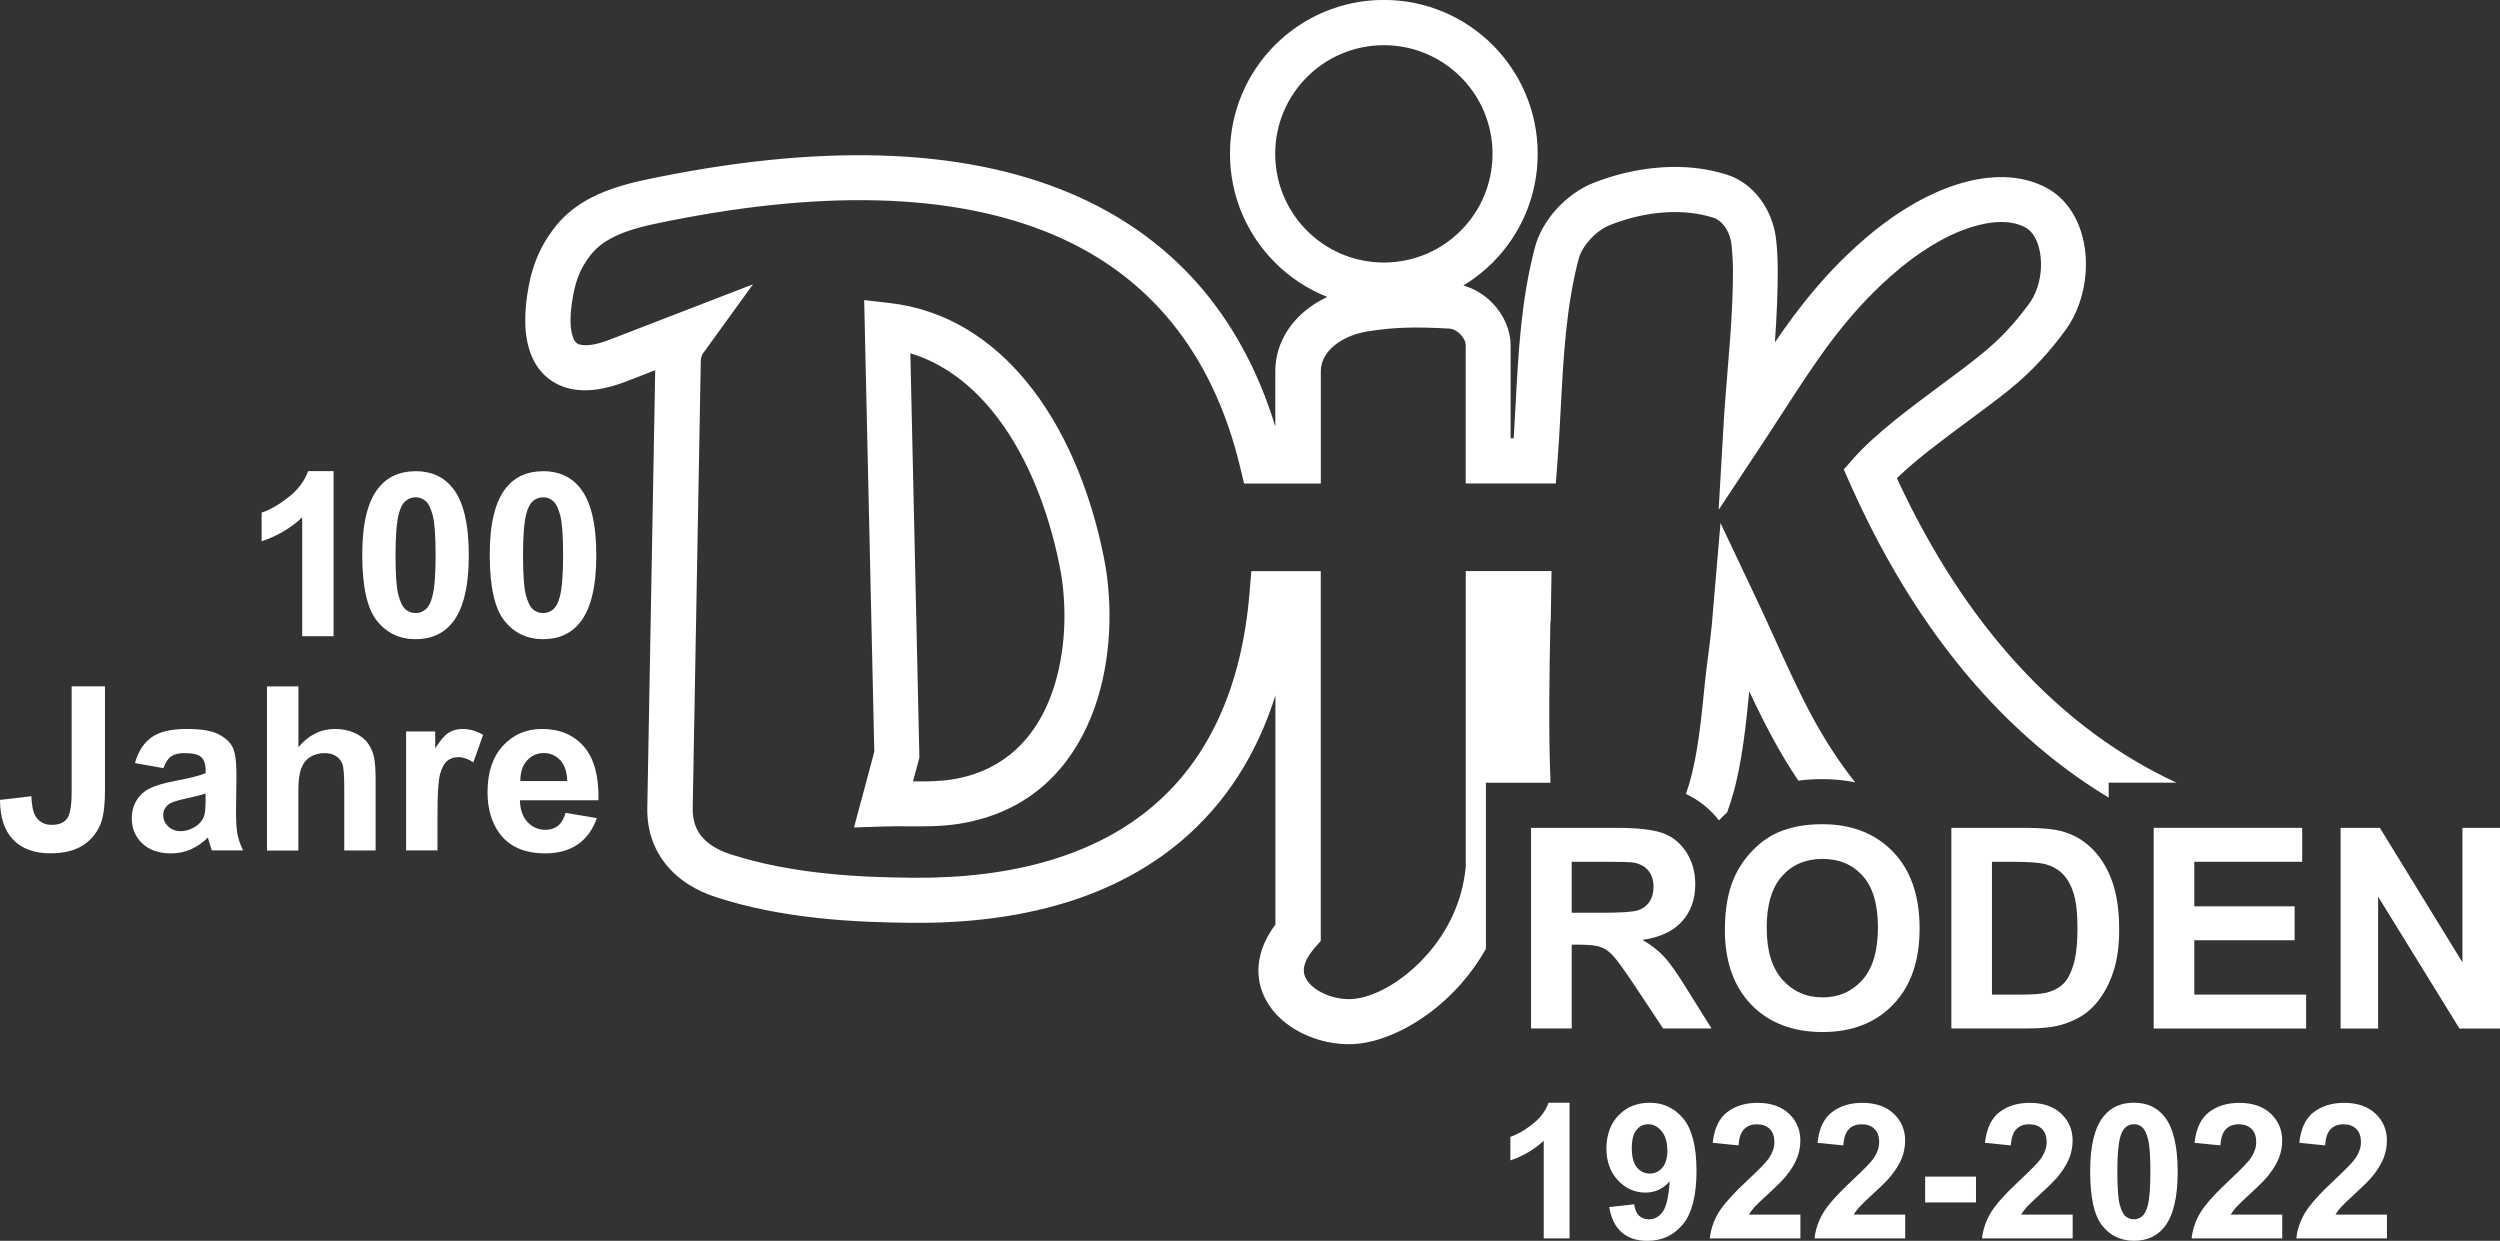 <?xml version="1.0" encoding="UTF-8"?><svg id="Ebene_2" xmlns="http://www.w3.org/2000/svg" viewBox="0 0 508.43 252.35"><rect x="0" y="0" width="508.43" height="252.35" fill="#333333" stroke="none"/><defs><style>.cls-1{fill:#fff;}</style></defs><g id="Ebene_1-2"><path class="cls-1" d="M67.85,129.38h-6.39v-24.16c-2.33,2.19-5.08,3.81-8.25,4.86v-5.83c1.67-.54,3.48-1.58,5.43-3.11,1.96-1.52,3.29-3.3,4.02-5.33h5.18v33.55Z"/><path class="cls-1" d="M84.52,101.14c-.76,0-1.45,.25-2.04,.75-.6,.49-1.06,1.37-1.39,2.66-.43,1.65-.65,4.45-.65,8.37s.19,6.63,.58,8.09c.39,1.47,.88,2.45,1.47,2.94,.59,.49,1.27,.73,2.03,.73s1.44-.25,2.04-.75c.59-.49,1.06-1.37,1.38-2.66,.44-1.64,.65-4.43,.65-8.36s-.19-6.62-.58-8.09c-.39-1.47-.88-2.45-1.47-2.94-.59-.5-1.27-.75-2.03-.75m0-5.31c3.23,0,5.76,1.16,7.58,3.47,2.17,2.73,3.25,7.28,3.25,13.62s-1.1,10.88-3.28,13.65c-1.81,2.28-4.33,3.43-7.56,3.43s-5.86-1.25-7.85-3.75c-1.99-2.5-2.98-6.97-2.98-13.38s1.09-10.84,3.28-13.6c1.81-2.28,4.33-3.43,7.56-3.43Z"/><path class="cls-1" d="M110.44,101.14c-.76,0-1.44,.25-2.03,.75-.6,.49-1.06,1.37-1.39,2.66-.43,1.65-.65,4.45-.65,8.37s.19,6.63,.58,8.09c.39,1.47,.88,2.45,1.47,2.94,.59,.49,1.27,.73,2.03,.73s1.45-.25,2.04-.75c.59-.49,1.06-1.37,1.38-2.66,.43-1.64,.65-4.43,.65-8.36s-.19-6.62-.58-8.09c-.39-1.47-.88-2.45-1.47-2.94-.59-.5-1.27-.75-2.03-.75m0-5.31c3.23,0,5.76,1.16,7.58,3.47,2.17,2.73,3.25,7.28,3.25,13.62s-1.09,10.88-3.28,13.65c-1.81,2.28-4.33,3.43-7.56,3.43s-5.86-1.25-7.85-3.75c-1.99-2.5-2.98-6.97-2.98-13.38s1.1-10.84,3.28-13.6c1.81-2.28,4.33-3.43,7.56-3.43Z"/><path class="cls-1" d="M14.59,139.58h6.76v21.14c0,2.77-.24,4.89-.73,6.38-.65,1.94-1.83,3.5-3.55,4.68-1.71,1.17-3.97,1.76-6.78,1.76-3.29,0-5.83-.92-7.6-2.76-1.78-1.84-2.67-4.54-2.69-8.1l6.38-.75c.08,1.9,.35,3.25,.83,4.03,.72,1.2,1.82,1.79,3.29,1.79s2.54-.43,3.15-1.29c.61-.85,.92-2.63,.92-5.34v-21.57Z"/><path class="cls-1" d="M41.81,161.39c-.82,.27-2.11,.6-3.89,.98-1.77,.38-2.94,.75-3.48,1.11-.83,.6-1.25,1.34-1.25,2.25s.33,1.67,1,2.32c.67,.65,1.51,.98,2.55,.98,1.15,0,2.25-.38,3.3-1.13,.77-.58,1.28-1.28,1.52-2.12,.16-.54,.25-1.58,.25-3.11v-1.27Zm-8.58-5.17l-5.78-1.03c.65-2.36,1.78-4.11,3.37-5.24,1.59-1.13,3.96-1.7,7.1-1.7,2.85,0,4.98,.33,6.38,1.01,1.39,.68,2.38,1.53,2.94,2.57,.57,1.04,.85,2.94,.85,5.72l-.09,7.46c0,2.12,.1,3.69,.3,4.7,.2,1.01,.58,2.09,1.14,3.24h-6.34c-.16-.42-.37-1.04-.61-1.86-.1-.38-.18-.63-.22-.75-1.09,1.07-2.25,1.87-3.5,2.41-1.24,.54-2.56,.81-3.97,.81-2.48,0-4.43-.68-5.86-2.03-1.43-1.34-2.14-3.05-2.14-5.12,0-1.36,.33-2.58,.98-3.65,.65-1.06,1.56-1.89,2.74-2.45,1.17-.57,2.87-1.06,5.08-1.49,2.98-.56,5.06-1.09,6.21-1.57v-.64c0-1.24-.3-2.13-.91-2.66-.61-.53-1.76-.79-3.45-.79-1.14,0-2.03,.23-2.66,.68-.64,.45-1.16,1.25-1.55,2.39Z"/><path class="cls-1" d="M60.69,139.58v12.37c2.07-2.46,4.56-3.7,7.44-3.7,1.48,0,2.82,.27,4.01,.82,1.19,.55,2.08,1.24,2.69,2.1,.61,.85,1.02,1.79,1.23,2.82,.23,1.03,.33,2.63,.33,4.8v14.17h-6.38v-12.75c0-2.53-.12-4.14-.37-4.82-.25-.68-.68-1.23-1.31-1.62-.62-.4-1.4-.61-2.34-.61-1.07,0-2.03,.26-2.87,.78-.85,.51-1.46,1.29-1.85,2.33-.4,1.03-.59,2.57-.59,4.6v12.1h-6.38v-33.37h6.38Z"/><path class="cls-1" d="M88.97,172.95h-6.38v-24.19h5.92v3.43c1.02-1.62,1.93-2.69,2.75-3.19,.82-.5,1.74-.75,2.77-.75,1.46,0,2.87,.4,4.22,1.2l-1.98,5.58c-1.08-.7-2.08-1.05-3.01-1.05s-1.66,.25-2.28,.74c-.62,.5-1.11,1.38-1.47,2.67-.36,1.29-.54,3.99-.54,8.1v7.46Z"/><path class="cls-1" d="M115.36,158.83c-.05-1.86-.52-3.27-1.43-4.23-.91-.97-2.01-1.45-3.32-1.45-1.39,0-2.54,.51-3.45,1.53-.91,1.02-1.35,2.41-1.34,4.16h9.53Zm-.37,6.48l6.39,1.07c-.82,2.34-2.11,4.12-3.88,5.34-1.77,1.22-3.98,1.83-6.63,1.83-4.2,0-7.32-1.37-9.33-4.12-1.59-2.21-2.39-4.99-2.39-8.35,0-4.01,1.05-7.15,3.14-9.42,2.09-2.28,4.74-3.41,7.94-3.41,3.59,0,6.42,1.19,8.51,3.57,2.07,2.38,3.07,6.02,2.97,10.93h-15.98c.05,1.9,.56,3.37,1.55,4.43,.98,1.06,2.21,1.58,3.67,1.58,1,0,1.84-.27,2.52-.82,.68-.54,1.2-1.42,1.55-2.63Z"/><path class="cls-1" d="M319.63,185.63h6.1c3.95,0,6.41-.17,7.4-.5,.98-.33,1.76-.91,2.31-1.73,.56-.82,.84-1.84,.84-3.07,0-1.38-.37-2.48-1.1-3.33-.73-.85-1.77-1.38-3.1-1.6-.67-.09-2.68-.14-6.01-.14h-6.43v10.37Zm-8.26,23.53v-40.8h17.35c4.36,0,7.53,.37,9.51,1.1,1.98,.73,3.56,2.03,4.75,3.9,1.19,1.88,1.79,4.02,1.79,6.43,0,3.07-.89,5.59-2.69,7.59-1.79,1.99-4.47,3.25-8.04,3.77,1.78,1.03,3.24,2.17,4.39,3.42,1.16,1.24,2.72,3.46,4.67,6.63l4.98,7.96h-9.85l-5.91-8.91c-2.12-3.16-3.57-5.16-4.36-5.98-.78-.82-1.6-1.39-2.48-1.69-.88-.3-2.27-.46-4.17-.46h-1.67v17.04h-8.26Z"/><path class="cls-1" d="M359.3,188.74c0,4.63,1.07,8.13,3.21,10.52,2.14,2.38,4.85,3.58,8.14,3.58s5.99-1.19,8.11-3.55c2.11-2.37,3.16-5.93,3.16-10.67s-1.03-8.18-3.09-10.48c-2.05-2.31-4.78-3.46-8.19-3.46s-6.15,1.17-8.23,3.5c-2.08,2.34-3.12,5.85-3.12,10.55m-8.49,.28c0-4.16,.63-7.65,1.87-10.49,.92-2.08,2.19-3.95,3.8-5.6,1.61-1.65,3.36-2.88,5.27-3.69,2.55-1.07,5.48-1.61,8.8-1.61,6.02,0,10.83,1.87,14.44,5.6,3.61,3.74,5.41,8.94,5.41,15.59s-1.79,11.77-5.38,15.49c-3.58,3.73-8.38,5.59-14.37,5.59s-10.9-1.85-14.48-5.57c-3.58-3.7-5.38-8.81-5.38-15.33Z"/><path class="cls-1" d="M405.11,175.26v27.01h6.13c2.29,0,3.94-.13,4.96-.39,1.34-.33,2.44-.9,3.31-1.7,.88-.8,1.6-2.11,2.15-3.93,.56-1.82,.84-4.32,.84-7.47s-.28-5.57-.84-7.26c-.55-1.69-1.33-3-2.33-3.95-1-.94-2.26-1.59-3.8-1.92-1.14-.26-3.39-.39-6.73-.39h-3.68Zm-8.26-6.9h15.02c3.39,0,5.97,.26,7.75,.78,2.38,.7,4.43,1.96,6.14,3.76,1.71,1.8,3,4,3.89,6.61,.88,2.6,1.33,5.82,1.33,9.64,0,3.36-.42,6.25-1.25,8.68-1.02,2.97-2.47,5.38-4.36,7.21-1.43,1.4-3.35,2.48-5.77,3.26-1.81,.58-4.24,.86-7.28,.86h-15.47v-40.8Z"/><polygon class="cls-1" points="438 209.17 438 168.36 468.2 168.36 468.2 175.26 446.26 175.26 446.26 184.32 466.66 184.32 466.66 191.22 446.26 191.22 446.26 202.27 469 202.27 469 209.17 438 209.17"/><polygon class="cls-1" points="476.01 209.17 476.01 168.36 484 168.36 500.79 195.71 500.79 168.36 508.43 168.36 508.43 209.17 500.18 209.17 483.64 182.35 483.64 209.17 476.01 209.17"/><path class="cls-1" d="M319.2,251.85h-5.25v-19.86c-1.92,1.8-4.18,3.13-6.78,4v-4.79c1.37-.45,2.86-1.3,4.46-2.55,1.61-1.25,2.71-2.71,3.31-4.38h4.26v27.58Z"/><path class="cls-1" d="M339.09,233.98c0-1.69-.39-3.01-1.17-3.94-.77-.93-1.67-1.4-2.69-1.4s-1.78,.38-2.41,1.15c-.65,.77-.96,2.02-.96,3.75s.35,3.06,1.05,3.89c.7,.82,1.56,1.24,2.61,1.24s1.86-.4,2.55-1.19c.69-.8,1.03-1.97,1.03-3.51m-11.84,11.51l5.1-.56c.12,1.04,.45,1.81,.96,2.31,.52,.5,1.21,.75,2.06,.75,1.08,0,1.99-.5,2.75-1.51,.75-1,1.23-3.08,1.44-6.23-1.32,1.53-2.97,2.3-4.95,2.3-2.15,0-4.02-.83-5.58-2.5-1.56-1.67-2.34-3.83-2.34-6.5s.82-5.03,2.48-6.72c1.65-1.71,3.76-2.55,6.32-2.55,2.78,0,5.06,1.08,6.84,3.23,1.78,2.16,2.68,5.7,2.68,10.64s-.93,8.65-2.78,10.87c-1.85,2.23-4.27,3.34-7.24,3.34-2.14,0-3.86-.57-5.18-1.72-1.32-1.14-2.17-2.86-2.54-5.15Z"/><path class="cls-1" d="M366.15,246.99v4.87h-18.43c.2-1.85,.8-3.6,1.79-5.25,1-1.65,2.97-3.85,5.91-6.59,2.37-2.21,3.82-3.71,4.35-4.5,.72-1.09,1.09-2.16,1.09-3.22,0-1.18-.31-2.08-.95-2.71-.63-.63-1.49-.94-2.6-.94s-1.97,.33-2.62,1c-.65,.66-1.02,1.76-1.12,3.29l-5.25-.52c.31-2.9,1.29-4.98,2.94-6.24,1.65-1.26,3.7-1.89,6.17-1.89,2.71,0,4.83,.73,6.39,2.2,1.55,1.46,2.32,3.28,2.32,5.46,0,1.24-.22,2.41-.66,3.54-.44,1.12-1.14,2.29-2.11,3.51-.63,.82-1.79,1.99-3.45,3.51-1.67,1.53-2.72,2.54-3.16,3.04-.45,.5-.8,.99-1.08,1.46h10.46Z"/><path class="cls-1" d="M387.46,246.99v4.87h-18.43c.2-1.85,.8-3.6,1.79-5.25,1-1.65,2.97-3.85,5.91-6.59,2.37-2.21,3.82-3.71,4.35-4.5,.72-1.09,1.09-2.16,1.09-3.22,0-1.18-.31-2.08-.95-2.71-.63-.63-1.49-.94-2.6-.94s-1.97,.33-2.62,1c-.64,.66-1.02,1.76-1.12,3.29l-5.25-.52c.31-2.9,1.29-4.98,2.94-6.24,1.65-1.26,3.7-1.89,6.17-1.89,2.71,0,4.83,.73,6.39,2.2,1.54,1.46,2.32,3.28,2.32,5.46,0,1.24-.22,2.41-.66,3.54-.44,1.12-1.14,2.29-2.11,3.51-.63,.82-1.79,1.99-3.45,3.51-1.67,1.53-2.72,2.54-3.16,3.04-.45,.5-.8,.99-1.08,1.46h10.46Z"/><rect class="cls-1" x="391.52" y="239.29" width="10.34" height="5.25"/><path class="cls-1" d="M421.52,246.99v4.87h-18.43c.2-1.85,.8-3.6,1.79-5.25,1-1.65,2.97-3.85,5.91-6.59,2.37-2.21,3.82-3.71,4.35-4.5,.72-1.09,1.09-2.16,1.09-3.22,0-1.18-.31-2.08-.95-2.71-.63-.63-1.49-.94-2.6-.94s-1.97,.33-2.62,1c-.65,.66-1.02,1.76-1.12,3.29l-5.25-.52c.31-2.9,1.29-4.98,2.94-6.24,1.65-1.26,3.7-1.89,6.17-1.89,2.71,0,4.83,.73,6.39,2.2,1.55,1.46,2.32,3.28,2.32,5.46,0,1.24-.22,2.41-.66,3.54-.44,1.12-1.14,2.29-2.11,3.51-.63,.82-1.79,1.99-3.45,3.51-1.67,1.53-2.72,2.54-3.16,3.04-.45,.5-.8,.99-1.08,1.46h10.46Z"/><path class="cls-1" d="M433.96,228.64c-.63,0-1.19,.2-1.67,.61-.49,.4-.88,1.13-1.14,2.18-.36,1.36-.54,3.66-.54,6.88s.16,5.45,.48,6.65c.32,1.21,.72,2.01,1.21,2.41,.49,.4,1.04,.6,1.67,.6s1.19-.2,1.68-.61c.48-.4,.87-1.13,1.14-2.18,.36-1.35,.54-3.64,.54-6.87s-.16-5.44-.48-6.65c-.32-1.21-.72-2.02-1.21-2.42-.48-.41-1.04-.61-1.67-.61m0-4.37c2.66,0,4.73,.95,6.23,2.85,1.78,2.25,2.68,5.98,2.68,11.19s-.9,8.95-2.69,11.22c-1.49,1.88-3.56,2.82-6.21,2.82s-4.82-1.03-6.45-3.08c-1.63-2.06-2.45-5.73-2.45-11s.9-8.91,2.69-11.18c1.49-1.88,3.56-2.82,6.21-2.82Z"/><path class="cls-1" d="M464.14,246.99v4.87h-18.43c.2-1.85,.8-3.6,1.79-5.25,1-1.65,2.97-3.85,5.91-6.59,2.37-2.21,3.82-3.71,4.35-4.5,.72-1.09,1.09-2.16,1.09-3.22,0-1.18-.31-2.08-.95-2.71-.63-.63-1.49-.94-2.6-.94s-1.97,.33-2.62,1c-.65,.66-1.02,1.76-1.12,3.29l-5.25-.52c.31-2.9,1.29-4.98,2.94-6.24,1.65-1.26,3.7-1.89,6.17-1.89,2.71,0,4.83,.73,6.39,2.2,1.54,1.46,2.32,3.28,2.32,5.46,0,1.24-.22,2.41-.66,3.54-.44,1.12-1.14,2.29-2.11,3.51-.63,.82-1.79,1.99-3.45,3.51-1.67,1.53-2.72,2.54-3.16,3.04-.45,.5-.8,.99-1.08,1.46h10.46Z"/><path class="cls-1" d="M485.44,246.99v4.87h-18.43c.2-1.85,.8-3.6,1.79-5.25,1-1.65,2.97-3.85,5.91-6.59,2.37-2.21,3.82-3.71,4.35-4.5,.72-1.09,1.09-2.16,1.09-3.22,0-1.18-.31-2.08-.95-2.71-.63-.63-1.49-.94-2.6-.94s-1.97,.33-2.62,1c-.65,.66-1.02,1.76-1.12,3.29l-5.25-.52c.31-2.9,1.29-4.98,2.94-6.24,1.65-1.26,3.7-1.89,6.17-1.89,2.71,0,4.83,.73,6.39,2.2,1.54,1.46,2.32,3.28,2.32,5.46,0,1.24-.22,2.41-.66,3.54-.44,1.12-1.14,2.29-2.11,3.51-.63,.82-1.79,1.99-3.45,3.51-1.67,1.53-2.72,2.54-3.16,3.04-.45,.5-.8,.99-1.08,1.46h10.46Z"/><path class="cls-1" d="M177.81,152.89l-2.06-91.86,5.21,.6c11.22,1.29,20.52,7.15,27.76,15.94,7.65,9.27,12.96,21.85,15.75,35.67,.16,.78,.3,1.53,.41,2.23,1.48,9.25,.97,20.65-3.01,30.4-4.18,10.25-12.04,18.72-25.19,21.37-.57,.12-1.11,.21-1.59,.29-3.58,.57-7.05,.54-10.52,.52-1.56-.01-3.13-.03-4.72,.03l-6.17,.2,4.13-15.4Zm7.33-81.06l1.84,82.25-1.3,4.84c2.73,.02,5.43,0,7.97-.41,.47-.08,.88-.15,1.23-.22,9.59-1.94,15.37-8.22,18.48-15.85,3.31-8.12,3.72-17.71,2.47-25.52-.11-.69-.22-1.32-.34-1.88-2.5-12.4-7.18-23.57-13.85-31.65-4.57-5.54-10.1-9.61-16.51-11.55ZM297.07,15.66c-4-4-9.53-6.47-15.63-6.47s-11.63,2.47-15.63,6.47c-4,4-6.47,9.53-6.47,15.63s2.47,11.63,6.47,15.63c4,4,9.53,6.47,15.63,6.47s11.63-2.47,15.63-6.47c4-4,6.47-9.53,6.47-15.63s-2.47-11.63-6.47-15.63Zm45.81,145.81c.25-.73,.49-1.49,.72-2.26,1.69-5.79,2.45-13.46,3.07-19.78l.03-.32c.19-1.97,.46-3.98,.72-5.98,.26-2.02,.53-4.04,.71-6,.58-6.92,1.18-13.84,1.77-20.76l7.27,15.35c1.35,2.84,2.53,5.46,3.72,8.08,2.43,5.35,4.85,10.71,7.49,15.63,2.8,5.22,5.8,9.76,8.91,13.67-2.17-.44-4.42-.65-6.73-.65-1.62,0-3.23,.1-4.83,.31-1.87-2.78-3.68-5.79-5.42-9.02-1.65-3.07-3.14-6.11-4.56-9.15-.65,6.64-1.46,14.63-3.37,21.17-.35,1.19-.72,2.35-1.13,3.46-.47,.42-.92,.86-1.36,1.31-.1,.1-.2,.21-.3,.31-1.8-2.31-4.06-4.13-6.72-5.37Zm-27.58-35.02c-.2,10.93-.4,21.97,.03,32.74h-13.14v33.78c-1.47,2.61-3.19,4.99-5.06,7.12-6.56,7.46-15.2,11.9-21.86,12.25-3.65,.19-7.56-.69-10.84-2.4-2.69-1.4-5.01-3.38-6.54-5.82-1.68-2.68-2.4-5.84-1.69-9.35,.45-2.18,1.46-4.44,3.18-6.73v-46.6c-3.86,12.26-10.29,22.02-18.91,29.39-13.52,11.56-32.26,17.02-54.79,16.85-6.1-.04-12.73-.26-19.43-.99-6.88-.75-13.91-2.04-20.7-4.25-3.8-1.23-7.59-3.4-10.28-6.84-2.28-2.92-3.71-6.64-3.63-11.33l1.61-88.98-6.02,2.33c-4.21,1.63-7.86,2.11-10.89,1.52-2-.39-3.73-1.22-5.18-2.47-1.41-1.22-2.48-2.78-3.21-4.68-1.36-3.52-1.51-8.25-.38-14.07,.45-2.33,1.1-4.35,1.92-6.19,.83-1.85,1.82-3.47,2.96-5.01,1.71-2.3,3.88-4.34,6.98-6.08,2.87-1.61,6.55-2.95,11.45-4,35.27-7.51,64.56-6.71,86.68,2.62,20.48,8.64,34.72,24.42,41.8,47.47v-11.24c0-4.41,1.91-8.41,5.2-11.5,1.51-1.42,3.32-2.63,5.37-3.6-4.02-1.59-7.63-3.98-10.63-6.99-5.66-5.66-9.16-13.49-9.16-22.12s3.5-16.46,9.16-22.13c5.66-5.66,13.49-9.16,22.13-9.16s16.46,3.5,22.13,9.16c5.66,5.66,9.16,13.49,9.16,22.13s-3.5,16.46-9.16,22.12c-1.78,1.78-3.78,3.35-5.95,4.67,2.26,.63,4.35,1.93,5.97,3.63,2.2,2.3,3.63,5.37,3.63,8.56v18.88h.63c.15-2.36,.27-4.62,.39-6.87,.56-10.65,1.11-21.16,3.9-31.86,.74-2.86,2.36-5.62,4.43-7.9,2.11-2.32,4.75-4.22,7.48-5.3,4.35-1.72,9.1-2.85,13.89-3.17,4.49-.3,9.01,.13,13.25,1.48,2.84,.9,5.18,2.74,6.89,5.07,1.73,2.35,2.82,5.23,3.14,8.12,.24,2.13,.33,4.35,.33,6.62,0,2.21-.06,4.32-.14,6.43-.1,2.71-.26,5.32-.44,7.87,4.96-7.26,10.21-13.95,17.61-20.47,6.53-5.76,13.21-9.66,19.35-11.62,6.91-2.21,13.27-2.02,18.25,.65,.59,.31,1.13,.66,1.64,1.03,3.7,2.74,5.77,7.24,6.28,12.09,.47,4.5-.4,9.43-2.56,13.48-.46,.86-.97,1.68-1.53,2.43-1.69,2.29-3.35,4.32-5.13,6.23-1.84,1.97-3.79,3.8-6.01,5.62-2.34,1.91-5.39,4.17-8.56,6.52-5.12,3.79-10.62,7.86-14.53,11.67,7.01,15.14,15.27,27.74,24.58,37.91,9.7,10.6,20.55,18.57,32.29,24.01h-13.8v3.03c-9.02-5.44-17.46-12.38-25.23-20.87-10.52-11.5-19.77-25.85-27.45-43.17l-1.19-2.69,1.93-2.19c4.45-5.05,11.48-10.26,17.96-15.06,2.91-2.15,5.69-4.22,8.21-6.27,1.95-1.6,3.61-3.14,5.12-4.76,1.57-1.68,3.01-3.45,4.48-5.44,.31-.41,.58-.84,.81-1.29,1.3-2.43,1.82-5.45,1.52-8.24-.26-2.43-1.13-4.57-2.62-5.67-.17-.12-.33-.23-.49-.31-2.74-1.47-6.63-1.45-11.15,0-4.96,1.59-10.49,4.87-16.08,9.79-9.47,8.35-15.26,17.28-21.92,27.56-1.39,2.14-2.8,4.31-3.85,5.91l-9.37,14.18,.98-16.96c.22-3.89,.51-7.31,.79-10.76,.41-4.98,.83-10.03,1-14.53,.08-2.09,.15-4.15,.14-6.07v-.02c0-1.85-.09-3.72-.3-5.63-.15-1.33-.64-2.65-1.42-3.71-.6-.82-1.37-1.45-2.26-1.73-3.13-.99-6.52-1.31-9.91-1.08-3.77,.25-7.57,1.16-11.09,2.56-1.44,.57-2.88,1.62-4.07,2.93-1.14,1.25-2,2.67-2.35,4.03-2.54,9.78-3.07,19.83-3.61,30.03-.2,3.88-.41,7.79-.69,11.33l-.33,4.25h-18.32v-28.06c0-.77-.41-1.58-1.05-2.24-.66-.69-1.49-1.16-2.28-1.2-3.43-.19-6.27-.26-8.88-.18-2.57,.08-5,.31-7.66,.74-3.06,.49-5.58,1.67-7.3,3.28-1.46,1.36-2.3,3.05-2.3,4.83v22.84h-15.6l-.85-3.52c-5.64-23.29-18.67-38.94-38.08-47.13-20.34-8.58-47.78-9.21-81.22-2.09-3.93,.84-6.77,1.85-8.87,3.03-1.87,1.05-3.14,2.23-4.11,3.54-.77,1.04-1.43,2.11-1.96,3.29-.53,1.19-.96,2.55-1.28,4.18-.8,4.12-.82,7.16-.09,9.04,.19,.48,.41,.83,.67,1.06,.21,.18,.52,.32,.91,.39,1.37,.27,3.33-.07,5.87-1.05l29.13-11.25-10.23,14.14h0c-.06,.08-.14,.28-.22,.53-.1,.3-.16,.53-.16,.63l-1.65,91.28c-.04,2.37,.62,4.19,1.69,5.55,1.41,1.8,3.61,3.01,5.9,3.75,6.14,1.99,12.54,3.17,18.83,3.86,6.47,.71,12.75,.91,18.49,.95,20.33,.15,37.03-4.6,48.8-14.66,11.08-9.47,17.96-23.84,19.55-43.47l.35-4.23h14.12v75.21s-1.14,1.29-1.14,1.29c-1.3,1.49-2,2.8-2.23,3.93-.2,.99,.01,1.9,.5,2.68,.63,1.01,1.7,1.89,2.99,2.56,1.86,.97,4.08,1.47,6.14,1.36,4.46-.23,10.53-3.54,15.44-9.13,4.04-4.6,7.16-10.69,7.79-17.85v-60.06h17.44c-.05,3.43-.1,6.86-.16,10.29Z"/></g></svg>
